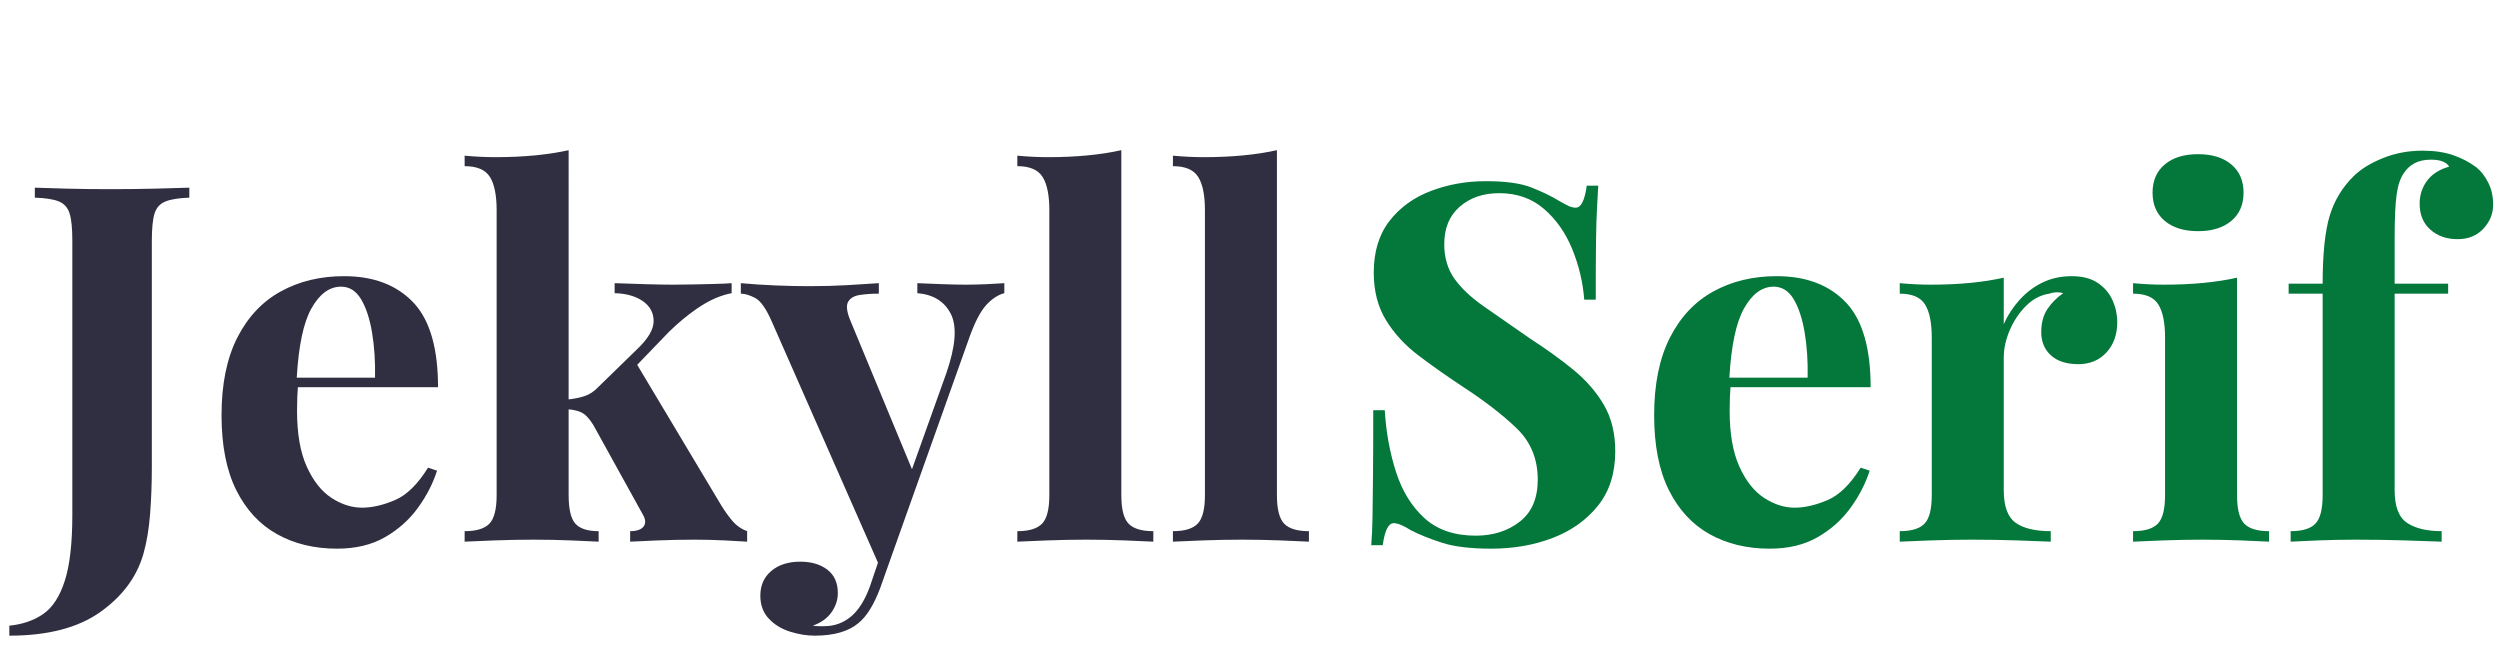 <?xml version="1.0" encoding="UTF-8"?>
<svg width="240px" height="64px" viewBox="0 0 240 64" version="1.1" xmlns="http://www.w3.org/2000/svg" xmlns:xlink="http://www.w3.org/1999/xlink">
    <title>logo</title>
    <g id="Page-1" stroke="none" stroke-width="1" fill="none" fill-rule="evenodd">
        <g id="logo" transform="translate(2, 0)" fill-rule="nonzero">
            <path id="Stowarszyszenie im. Aleksandry" fill="#2f2f41" d="M-1.104,61.024 C2.576,61.024 5.48,60.272 7.608,58.768 C9.736,57.264 11.12,55.408 11.76,53.2 C12.08,52.08 12.296,50.8 12.408,49.36 C12.52,47.92 12.576,46.44 12.576,44.92 L12.576,44.92 L12.576,23.104 C12.576,21.92 12.664,21.048 12.84,20.488 C13.016,19.928 13.368,19.544 13.896,19.336 C14.424,19.128 15.184,19.008 16.176,18.976 L16.176,18.976 L16.176,18.016 C15.28,18.048 14.152,18.08 12.792,18.112 C11.432,18.144 10.032,18.16 8.592,18.16 C7.152,18.16 5.784,18.144 4.488,18.112 C3.192,18.08 2.144,18.048 1.344,18.016 L1.344,18.016 L1.344,18.976 C2.368,19.008 3.136,19.128 3.648,19.336 C4.16,19.544 4.504,19.928 4.68,20.488 C4.856,21.048 4.944,21.92 4.944,23.104 L4.944,23.104 L4.944,49.408 C4.944,52.128 4.704,54.24 4.224,55.744 C3.744,57.248 3.056,58.312 2.16,58.936 C1.264,59.56 0.176,59.936 -1.104,60.064 L-1.104,60.064 L-1.104,61.024 Z M30.355,52.672 C32.147,52.672 33.683,52.304 34.963,51.568 C36.243,50.832 37.299,49.888 38.131,48.736 C38.963,47.584 39.571,46.4 39.955,45.184 L39.955,45.184 L39.091,44.896 C38.099,46.496 37.035,47.536 35.899,48.016 C34.763,48.496 33.715,48.736 32.755,48.736 C31.763,48.736 30.787,48.424 29.827,47.8 C28.867,47.176 28.075,46.176 27.451,44.8 C26.827,43.424 26.515,41.632 26.515,39.424 C26.515,38.976 26.523,38.544 26.539,38.128 C26.555,37.712 26.579,37.312 26.611,36.928 L26.593,37.168 L40.051,37.168 C40.051,33.532 39.309,30.875 37.826,29.197 L37.651,29.008 C36.051,27.344 33.843,26.512 31.027,26.512 C28.755,26.512 26.731,27 24.955,27.976 C23.179,28.952 21.787,30.432 20.779,32.416 C19.771,34.4 19.267,36.88 19.267,39.856 C19.267,42.768 19.739,45.168 20.683,47.056 C21.627,48.944 22.931,50.352 24.595,51.28 C26.259,52.208 28.179,52.672 30.355,52.672 Z M26.49,36.22 C26.669,33.175 27.133,30.979 27.883,29.632 C28.667,28.224 29.619,27.52 30.739,27.52 C31.539,27.52 32.179,27.92 32.659,28.72 C33.139,29.52 33.491,30.584 33.715,31.912 C33.939,33.24 34.035,34.688 34.003,36.256 L34.003,36.256 L26.487,36.256 L26.49,36.22 Z M69.725,52 L69.725,50.992 C69.181,50.8 68.717,50.48 68.333,50.032 C67.949,49.584 67.581,49.072 67.229,48.496 L67.229,48.496 L59.172,35.023 L62.237,31.84 C63.133,30.972 64.016,30.239 64.888,29.64 L65.261,29.392 C66.253,28.752 67.245,28.336 68.237,28.144 L68.237,28.144 L68.237,27.184 C67.853,27.216 67.341,27.24 66.701,27.256 C66.061,27.272 65.381,27.288 64.661,27.304 C63.941,27.32 63.261,27.328 62.621,27.328 C61.885,27.328 60.989,27.312 59.933,27.28 C58.877,27.248 57.901,27.216 57.005,27.184 L57.005,27.184 L57.005,28.144 C58.125,28.176 59.029,28.432 59.717,28.912 C60.405,29.392 60.749,30.032 60.749,30.832 C60.749,31.632 60.205,32.544 59.117,33.568 L59.117,33.568 L55.469,37.12 C55.053,37.568 54.597,37.872 54.101,38.032 C53.605,38.192 53.021,38.304 52.349,38.368 L52.588,38.342 L52.589,14.416 C51.762,14.603 50.869,14.75 49.909,14.859 L49.325,14.92 C48.141,15.032 46.893,15.088 45.581,15.088 C44.621,15.088 43.629,15.04 42.605,14.944 L42.605,14.944 L42.605,15.952 C43.789,15.952 44.597,16.296 45.029,16.984 C45.461,17.672 45.677,18.736 45.677,20.176 L45.677,20.176 L45.677,47.536 C45.677,48.88 45.445,49.792 44.981,50.272 C44.517,50.752 43.725,50.992 42.605,50.992 L42.605,50.992 L42.605,52 C43.245,51.968 44.197,51.928 45.461,51.88 C46.725,51.832 47.981,51.808 49.229,51.808 C50.445,51.808 51.637,51.832 52.805,51.88 C53.973,51.928 54.861,51.968 55.469,52 L55.469,52 L55.469,50.992 C54.413,50.992 53.669,50.752 53.237,50.272 C52.805,49.792 52.589,48.88 52.589,47.536 L52.589,47.536 L52.588,39.298 L52.602,39.298 C53.012,39.336 53.36,39.41 53.648,39.521 L53.813,39.592 C54.181,39.768 54.557,40.16 54.941,40.768 L54.941,40.768 L59.693,49.36 C59.981,49.84 60.013,50.232 59.789,50.536 C59.565,50.84 59.133,50.992 58.493,50.992 L58.493,50.992 L58.493,52 C59.069,51.968 59.949,51.928 61.133,51.88 C62.317,51.832 63.501,51.808 64.685,51.808 C65.645,51.808 66.605,51.832 67.565,51.88 C68.525,51.928 69.245,51.968 69.725,52 L69.725,52 Z M76.224,61.024 C77.152,61.024 77.968,60.92 78.672,60.712 C79.376,60.504 79.952,60.208 80.4,59.824 C81.2,59.184 81.904,58.048 82.512,56.416 L82.512,56.416 L84.336,51.28 L91.104,32.272 C91.616,30.864 92.144,29.864 92.688,29.272 C93.232,28.68 93.808,28.304 94.416,28.144 L94.416,28.144 L94.416,27.184 C94,27.216 93.44,27.248 92.736,27.28 C92.032,27.312 91.36,27.328 90.72,27.328 C90.08,27.328 89.328,27.312 88.464,27.28 C87.6,27.248 86.8,27.216 86.064,27.184 L86.064,27.184 L86.064,28.144 C87.6,28.272 88.672,28.936 89.28,30.136 C89.888,31.336 89.744,33.232 88.848,35.824 L88.848,35.824 L85.55,45.046 L79.68,30.88 C79.325,30.053 79.223,29.451 79.373,29.074 L79.416,28.984 C79.624,28.616 80.008,28.392 80.568,28.312 C81.128,28.232 81.728,28.192 82.368,28.192 L82.368,28.192 L82.368,27.184 C81.408,27.248 80.384,27.312 79.296,27.376 C78.208,27.44 77.008,27.472 75.696,27.472 C74.64,27.472 73.544,27.448 72.408,27.4 C71.272,27.352 70.176,27.28 69.12,27.184 L69.12,27.184 L69.12,28.192 C69.504,28.192 69.96,28.328 70.488,28.6 C71.016,28.872 71.552,29.632 72.096,30.88 L72.096,30.88 L82.285,54.018 L81.504,56.32 C81.061,57.531 80.509,58.442 79.847,59.053 L79.68,59.2 C78.944,59.808 78.096,60.112 77.136,60.112 L77.136,60.112 L76.608,60.112 C76.384,60.112 76.192,60.096 76.032,60.064 C76.832,59.776 77.432,59.344 77.832,58.768 C78.232,58.192 78.432,57.584 78.432,56.944 C78.432,55.952 78.096,55.2 77.424,54.688 C76.752,54.176 75.888,53.92 74.832,53.92 C73.68,53.92 72.752,54.216 72.048,54.808 C71.344,55.4 70.992,56.192 70.992,57.184 C70.992,58.08 71.264,58.816 71.808,59.392 C72.352,59.968 73.032,60.384 73.848,60.64 C74.664,60.896 75.456,61.024 76.224,61.024 Z M108.72,52 L108.72,50.992 C107.6,50.992 106.808,50.752 106.344,50.272 C105.88,49.792 105.648,48.88 105.648,47.536 L105.648,47.536 L105.648,14.416 C104.656,14.64 103.568,14.808 102.384,14.92 C101.2,15.032 99.952,15.088 98.64,15.088 C97.68,15.088 96.688,15.04 95.664,14.944 L95.664,14.944 L95.664,15.952 C96.848,15.952 97.656,16.296 98.088,16.984 C98.52,17.672 98.736,18.736 98.736,20.176 L98.736,20.176 L98.736,47.536 C98.736,48.88 98.504,49.792 98.04,50.272 C97.576,50.752 96.784,50.992 95.664,50.992 L95.664,50.992 L95.664,52 C96.304,51.968 97.256,51.928 98.52,51.88 C99.784,51.832 101.04,51.808 102.288,51.808 C103.536,51.808 104.768,51.832 105.984,51.88 C107.2,51.928 108.112,51.968 108.72,52 L108.72,52 Z M123.657,52 L123.657,50.992 C122.537,50.992 121.745,50.752 121.281,50.272 C120.817,49.792 120.585,48.88 120.585,47.536 L120.585,47.536 L120.585,14.416 C119.593,14.64 118.505,14.808 117.321,14.92 C116.137,15.032 114.889,15.088 113.577,15.088 C112.617,15.088 111.625,15.04 110.601,14.944 L110.601,14.944 L110.601,15.952 C111.785,15.952 112.593,16.296 113.025,16.984 C113.457,17.672 113.673,18.736 113.673,20.176 L113.673,20.176 L113.673,47.536 C113.673,48.88 113.441,49.792 112.977,50.272 C112.513,50.752 111.721,50.992 110.601,50.992 L110.601,50.992 L110.601,52 C111.241,51.968 112.193,51.928 113.457,51.88 C114.721,51.832 115.977,51.808 117.225,51.808 C118.473,51.808 119.705,51.832 120.921,51.88 C122.137,51.928 123.049,51.968 123.657,52 L123.657,52 Z"></path>
            <path id="Wachniewskiej" fill="#04773B" d="M141.16,52.672 C143.304,52.672 145.272,52.328 147.064,51.64 C148.856,50.952 150.304,49.92 151.408,48.544 C152.512,47.168 153.064,45.424 153.064,43.312 C153.064,41.584 152.696,40.096 151.96,38.848 C151.224,37.6 150.248,36.48 149.032,35.488 C147.816,34.496 146.44,33.504 144.904,32.512 C143.144,31.296 141.648,30.256 140.416,29.392 C139.184,28.528 138.248,27.64 137.608,26.728 C136.968,25.816 136.648,24.72 136.648,23.44 C136.648,21.904 137.144,20.704 138.136,19.84 C139.128,18.976 140.392,18.544 141.928,18.544 C143.624,18.544 145.056,19.048 146.224,20.056 C147.392,21.064 148.296,22.352 148.936,23.92 C149.576,25.488 149.96,27.104 150.088,28.768 L150.088,28.768 L151.192,28.768 C151.192,26.528 151.2,24.72 151.216,23.344 C151.232,21.968 151.264,20.856 151.312,20.008 C151.36,19.16 151.4,18.432 151.432,17.824 L151.432,17.824 L150.328,17.824 C150.136,19.232 149.784,19.936 149.272,19.936 C149.048,19.936 148.816,19.88 148.576,19.768 C148.336,19.656 148.024,19.488 147.64,19.264 C146.904,18.816 146.024,18.392 145,17.992 C143.976,17.592 142.52,17.392 140.632,17.392 C138.776,17.392 137.024,17.704 135.376,18.328 C133.728,18.952 132.4,19.912 131.392,21.208 C130.384,22.504 129.88,24.16 129.88,26.176 C129.88,27.936 130.272,29.456 131.056,30.736 C131.84,32.016 132.888,33.152 134.2,34.144 C135.512,35.136 136.92,36.128 138.424,37.12 C140.536,38.496 142.264,39.832 143.608,41.128 C144.952,42.424 145.624,44.064 145.624,46.048 C145.624,47.84 145.048,49.184 143.896,50.08 C142.744,50.976 141.336,51.424 139.672,51.424 C137.624,51.424 135.984,50.864 134.752,49.744 C133.52,48.624 132.608,47.144 132.016,45.304 C131.424,43.464 131.064,41.488 130.936,39.376 L130.936,39.376 L129.832,39.376 C129.832,41.904 129.824,43.992 129.808,45.64 C129.792,47.288 129.776,48.624 129.76,49.648 C129.744,50.672 129.704,51.568 129.64,52.336 L129.64,52.336 L130.744,52.336 C130.936,50.928 131.288,50.224 131.8,50.224 C132.184,50.224 132.728,50.448 133.432,50.896 C134.232,51.312 135.224,51.712 136.408,52.096 C137.592,52.48 139.176,52.672 141.16,52.672 Z M167.886,52.672 C169.678,52.672 171.214,52.304 172.494,51.568 C173.774,50.832 174.83,49.888 175.662,48.736 C176.494,47.584 177.102,46.4 177.486,45.184 L177.486,45.184 L176.622,44.896 C175.63,46.496 174.566,47.536 173.43,48.016 C172.294,48.496 171.246,48.736 170.286,48.736 C169.294,48.736 168.318,48.424 167.358,47.8 C166.398,47.176 165.606,46.176 164.982,44.8 C164.358,43.424 164.046,41.632 164.046,39.424 C164.046,38.976 164.054,38.544 164.07,38.128 C164.086,37.712 164.11,37.312 164.142,36.928 L164.124,37.168 L177.582,37.168 C177.582,33.532 176.84,30.875 175.357,29.197 L175.182,29.008 C173.582,27.344 171.374,26.512 168.558,26.512 C166.286,26.512 164.262,27 162.486,27.976 C160.71,28.952 159.318,30.432 158.31,32.416 C157.302,34.4 156.798,36.88 156.798,39.856 C156.798,42.768 157.27,45.168 158.214,47.056 C159.158,48.944 160.462,50.352 162.126,51.28 C163.79,52.208 165.71,52.672 167.886,52.672 Z M164.021,36.22 C164.2,33.175 164.664,30.979 165.414,29.632 C166.198,28.224 167.15,27.52 168.27,27.52 C169.07,27.52 169.71,27.92 170.19,28.72 C170.67,29.52 171.022,30.584 171.246,31.912 C171.47,33.24 171.566,34.688 171.534,36.256 L171.534,36.256 L164.018,36.256 L164.021,36.22 Z M194.872,52 L194.872,50.992 C193.368,50.992 192.24,50.72 191.488,50.176 C190.736,49.632 190.36,48.592 190.36,47.056 L190.36,47.056 L190.36,34.336 C190.36,33.472 190.552,32.592 190.936,31.696 C191.32,30.8 191.84,30.024 192.496,29.368 C193.152,28.712 193.896,28.32 194.728,28.192 C195.176,28.032 195.624,28.016 196.072,28.144 C195.464,28.56 194.96,29.064 194.56,29.656 C194.16,30.248 193.96,30.992 193.96,31.888 C193.96,32.816 194.272,33.56 194.896,34.12 C195.52,34.68 196.392,34.96 197.512,34.96 C198.632,34.96 199.536,34.584 200.224,33.832 C200.912,33.08 201.256,32.112 201.256,30.928 C201.256,30.192 201.104,29.488 200.8,28.816 C200.496,28.144 200.024,27.592 199.384,27.16 C198.744,26.728 197.912,26.512 196.888,26.512 C195.864,26.512 194.936,26.712 194.104,27.112 C193.272,27.512 192.536,28.064 191.896,28.768 C191.256,29.472 190.744,30.256 190.36,31.12 L190.36,31.12 L190.36,26.656 C189.368,26.88 188.288,27.048 187.12,27.16 C185.952,27.272 184.696,27.328 183.352,27.328 C182.392,27.328 181.4,27.28 180.376,27.184 L180.376,27.184 L180.376,28.192 C181.56,28.192 182.368,28.536 182.8,29.224 C183.232,29.912 183.448,30.976 183.448,32.416 L183.448,32.416 L183.448,47.536 C183.448,48.88 183.216,49.792 182.752,50.272 C182.288,50.752 181.496,50.992 180.376,50.992 L180.376,50.992 L180.376,52 C181.048,51.968 182.04,51.928 183.352,51.88 C184.664,51.832 185.96,51.808 187.24,51.808 C188.776,51.808 190.248,51.832 191.656,51.88 C193.064,51.928 194.136,51.968 194.872,52 L194.872,52 Z M209.013,22.192 C210.357,22.192 211.421,21.864 212.205,21.208 C212.989,20.552 213.381,19.648 213.381,18.496 C213.381,17.344 212.989,16.44 212.205,15.784 C211.421,15.128 210.357,14.8 209.013,14.8 C207.669,14.8 206.605,15.128 205.821,15.784 C205.037,16.44 204.645,17.344 204.645,18.496 C204.645,19.648 205.037,20.552 205.821,21.208 C206.605,21.864 207.669,22.192 209.013,22.192 Z M215.829,52 L215.829,50.992 C214.709,50.992 213.917,50.752 213.453,50.272 C212.989,49.792 212.757,48.88 212.757,47.536 L212.757,47.536 L212.757,26.656 C211.765,26.88 210.685,27.048 209.517,27.16 C208.349,27.272 207.093,27.328 205.749,27.328 C204.789,27.328 203.797,27.28 202.773,27.184 L202.773,27.184 L202.773,28.192 C203.957,28.192 204.765,28.536 205.197,29.224 C205.629,29.912 205.845,30.976 205.845,32.416 L205.845,32.416 L205.845,47.536 C205.845,48.88 205.613,49.792 205.149,50.272 C204.685,50.752 203.893,50.992 202.773,50.992 L202.773,50.992 L202.773,52 C203.413,51.968 204.373,51.928 205.653,51.88 C206.933,51.832 208.197,51.808 209.445,51.808 C210.693,51.808 211.925,51.832 213.141,51.88 C214.357,51.928 215.253,51.968 215.829,52 L215.829,52 Z M232.398,52 L232.398,50.992 C230.99,50.992 229.886,50.728 229.086,50.2 C228.286,49.672 227.886,48.624 227.886,47.056 L227.886,47.056 L227.886,28.192 L233.022,28.192 L233.022,27.232 L227.886,27.232 L227.886,22.864 C227.886,20.976 227.95,19.576 228.078,18.664 C228.206,17.752 228.446,17.056 228.798,16.576 C229.054,16.192 229.39,15.888 229.806,15.664 C230.222,15.44 230.75,15.328 231.39,15.328 C231.87,15.328 232.254,15.392 232.542,15.52 C232.83,15.648 233.022,15.808 233.118,16 C232.19,16.256 231.486,16.704 231.006,17.344 C230.526,17.984 230.286,18.72 230.286,19.552 C230.286,20.608 230.63,21.44 231.318,22.048 C232.006,22.656 232.878,22.96 233.934,22.96 C234.958,22.96 235.782,22.624 236.406,21.952 C237.03,21.28 237.342,20.512 237.342,19.648 C237.342,18.848 237.182,18.136 236.862,17.512 C236.542,16.888 236.158,16.4 235.71,16.048 C235.07,15.568 234.334,15.184 233.502,14.896 C232.67,14.608 231.694,14.464 230.574,14.464 C229.23,14.464 227.974,14.696 226.806,15.16 C225.638,15.624 224.702,16.192 223.998,16.864 C222.878,17.952 222.094,19.24 221.646,20.728 C221.198,22.216 220.974,24.384 220.974,27.232 L220.974,27.232 L217.71,27.232 L217.71,28.192 L220.974,28.192 L220.974,47.536 C220.974,48.88 220.742,49.792 220.278,50.272 C219.814,50.752 219.022,50.992 217.902,50.992 L217.902,50.992 L217.902,52 C218.51,51.968 219.398,51.928 220.566,51.88 C221.734,51.832 222.926,51.808 224.142,51.808 C225.806,51.808 227.39,51.832 228.894,51.88 C230.398,51.928 231.566,51.968 232.398,52 L232.398,52 Z"></path>
        </g>
    </g>
</svg>